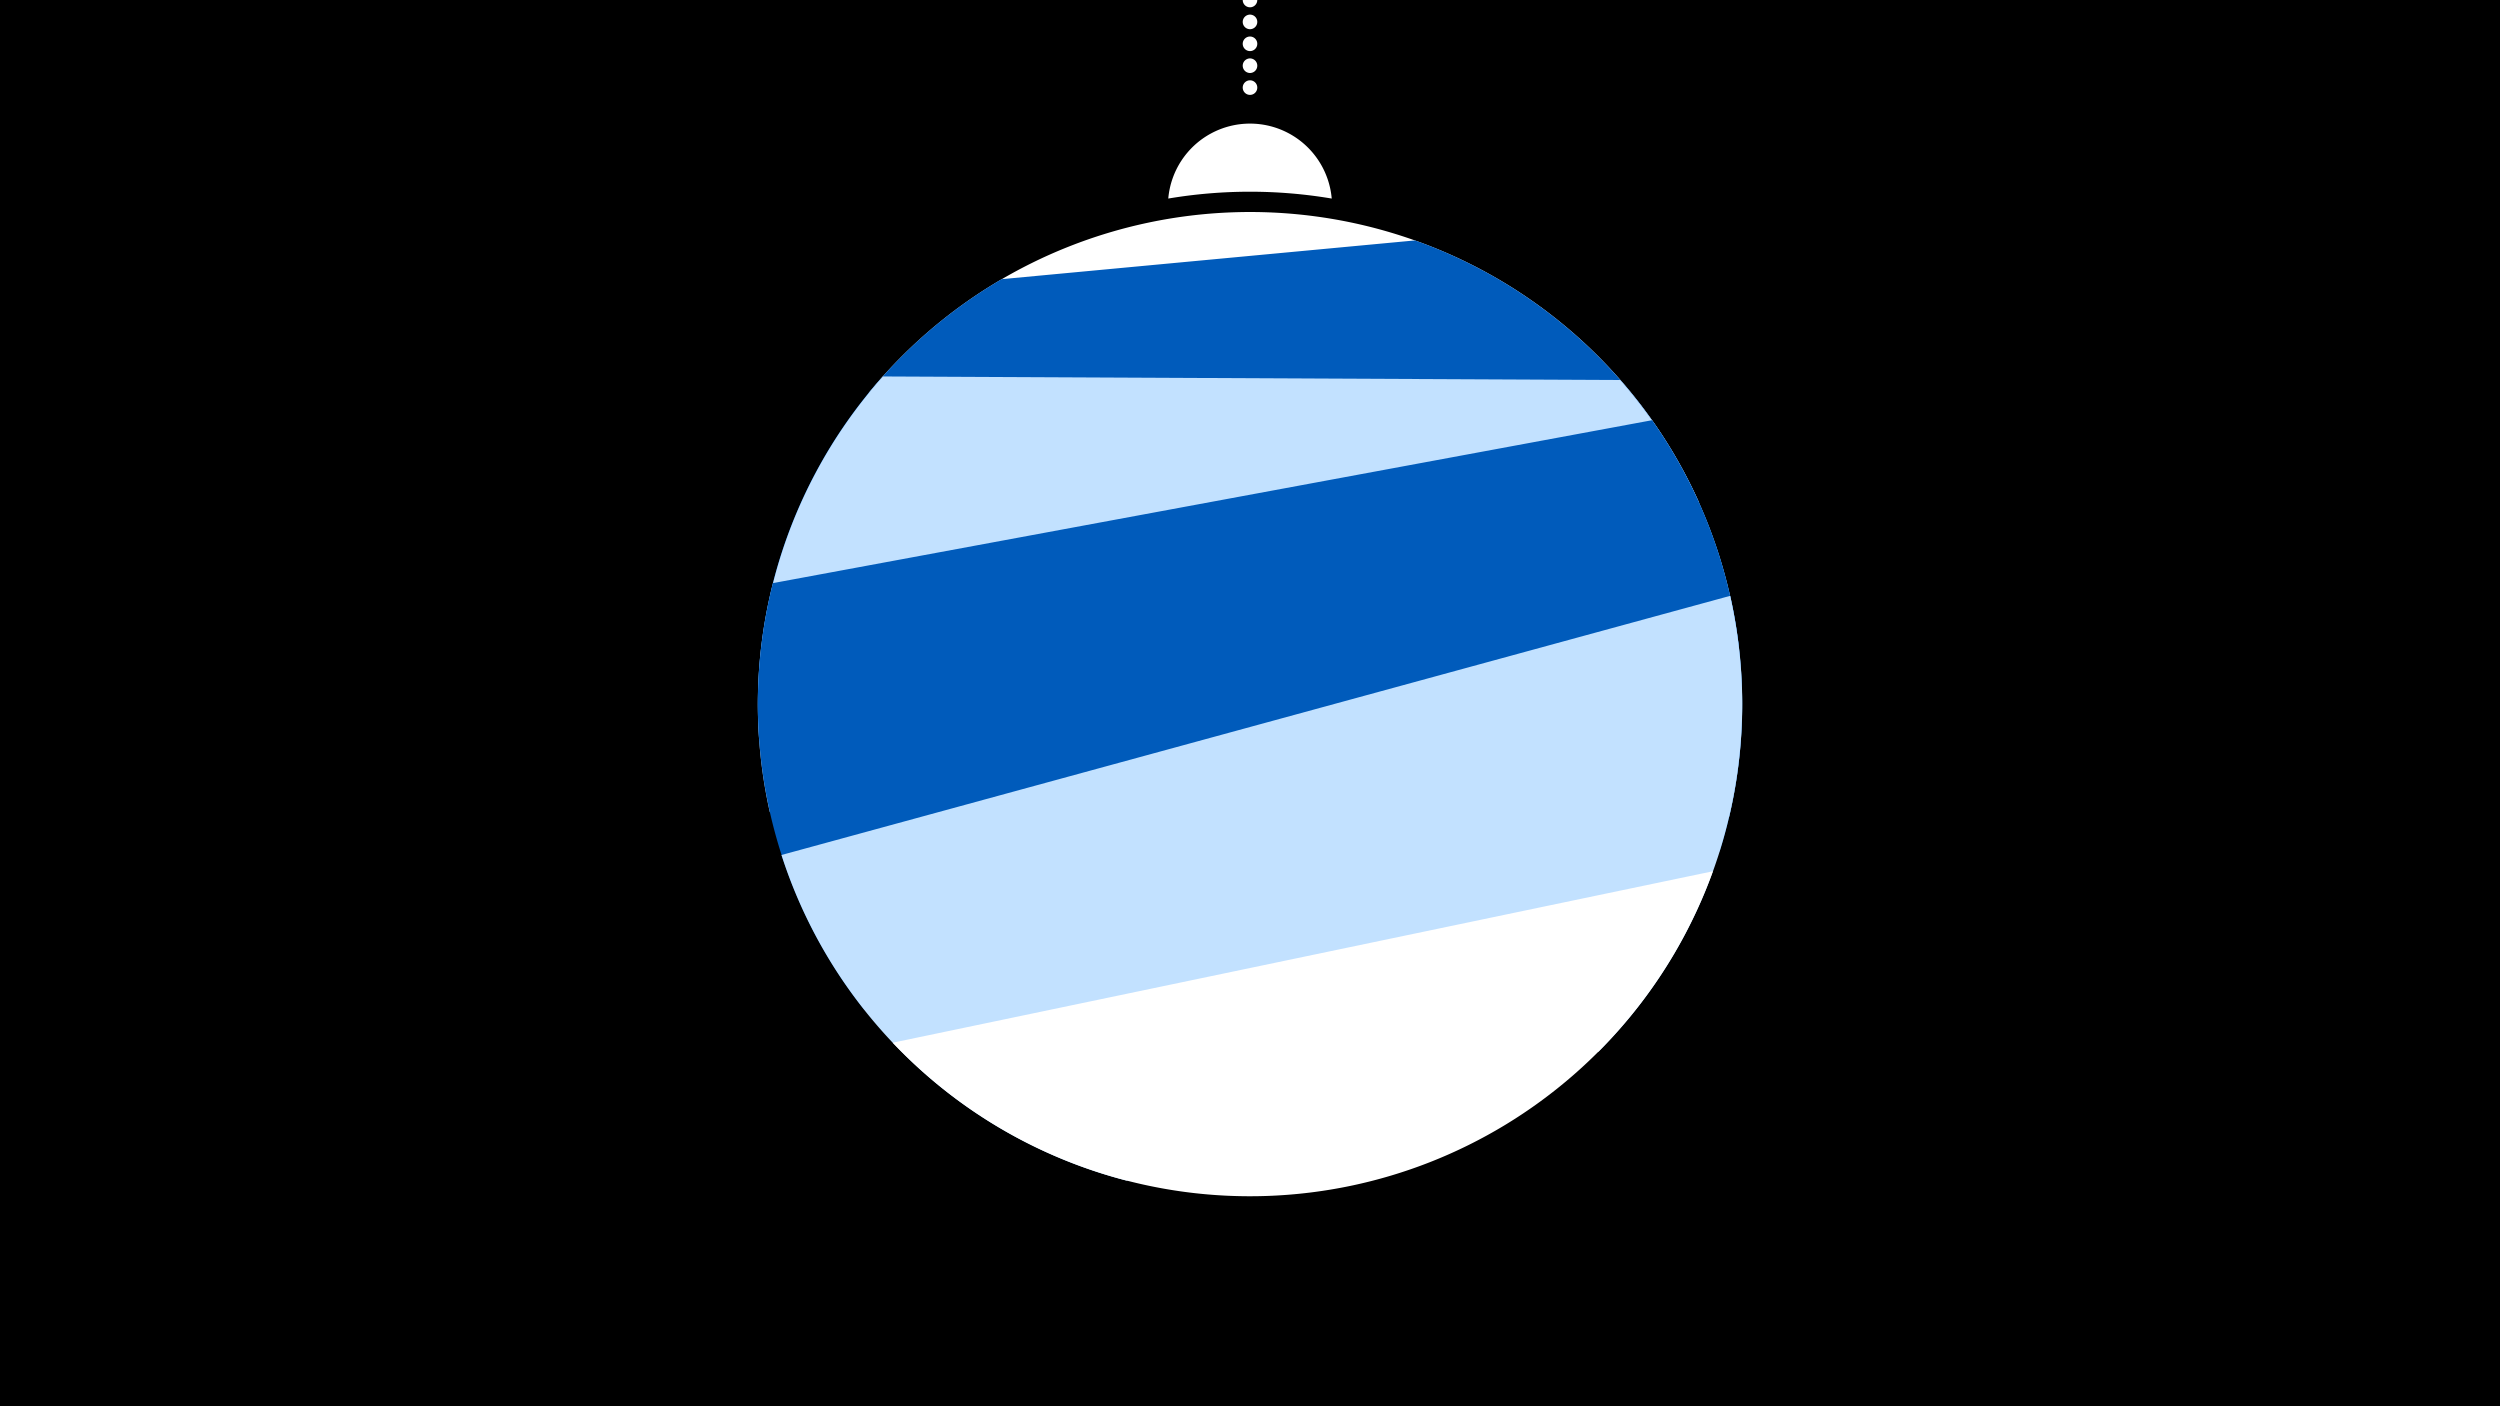 <svg width="1200" height="675" viewBox="-500 -500 1200 675" xmlns="http://www.w3.org/2000/svg"><path d="M-500-500h1200v675h-1200z" fill="#000"/><path d="M139.228,-404.694A 39.375 39.375 0 0 0 60.772 -404.694A 236 236 0 0 1 139.228 -404.694" fill="#fff"/><path d="M100,-500V-447.469" stroke="#fff" stroke-linecap="round" stroke-dasharray="0.01 10.5" stroke-width="7"/><path d="M-83-311.4l398.6 52.7a236.3 236.3 0 0 0-398.6-52.7" fill="#fff" /><path d="M-135.7-145.7l470.3-44.1a236.3 236.3 0 0 0-155.4-194.8l0 0-198.4 18.6a236.3 236.3 0 0 0-116.5 220.3" fill="#005bbb" /><path d="M-130.5-110.2l460.5 2.2a236.3 236.3 0 0 0-52.3-209.6l0 0-353.9-1.7a236.3 236.3 0 0 0-54.3 209.1" fill="#c2e1ff" /><path d="M-85.1-15.3l410.5-76a236.3 236.3 0 0 0-32.4-207l0 0-422 78.2a236.3 236.3 0 0 0 43.9 204.8" fill="#005bbb" /><path d="M40.7 66.7l226.6-61.9a236.3 236.3 0 0 0 63.2-218.8l0 0-455.4 124.4a236.3 236.3 0 0 0 165.6 156.3" fill="#c2e1ff" /><path d="M-71.5 0.5l393.7-82.3a236.3 236.3 0 0 1-393.7 82.3" fill="#fff" /></svg>
